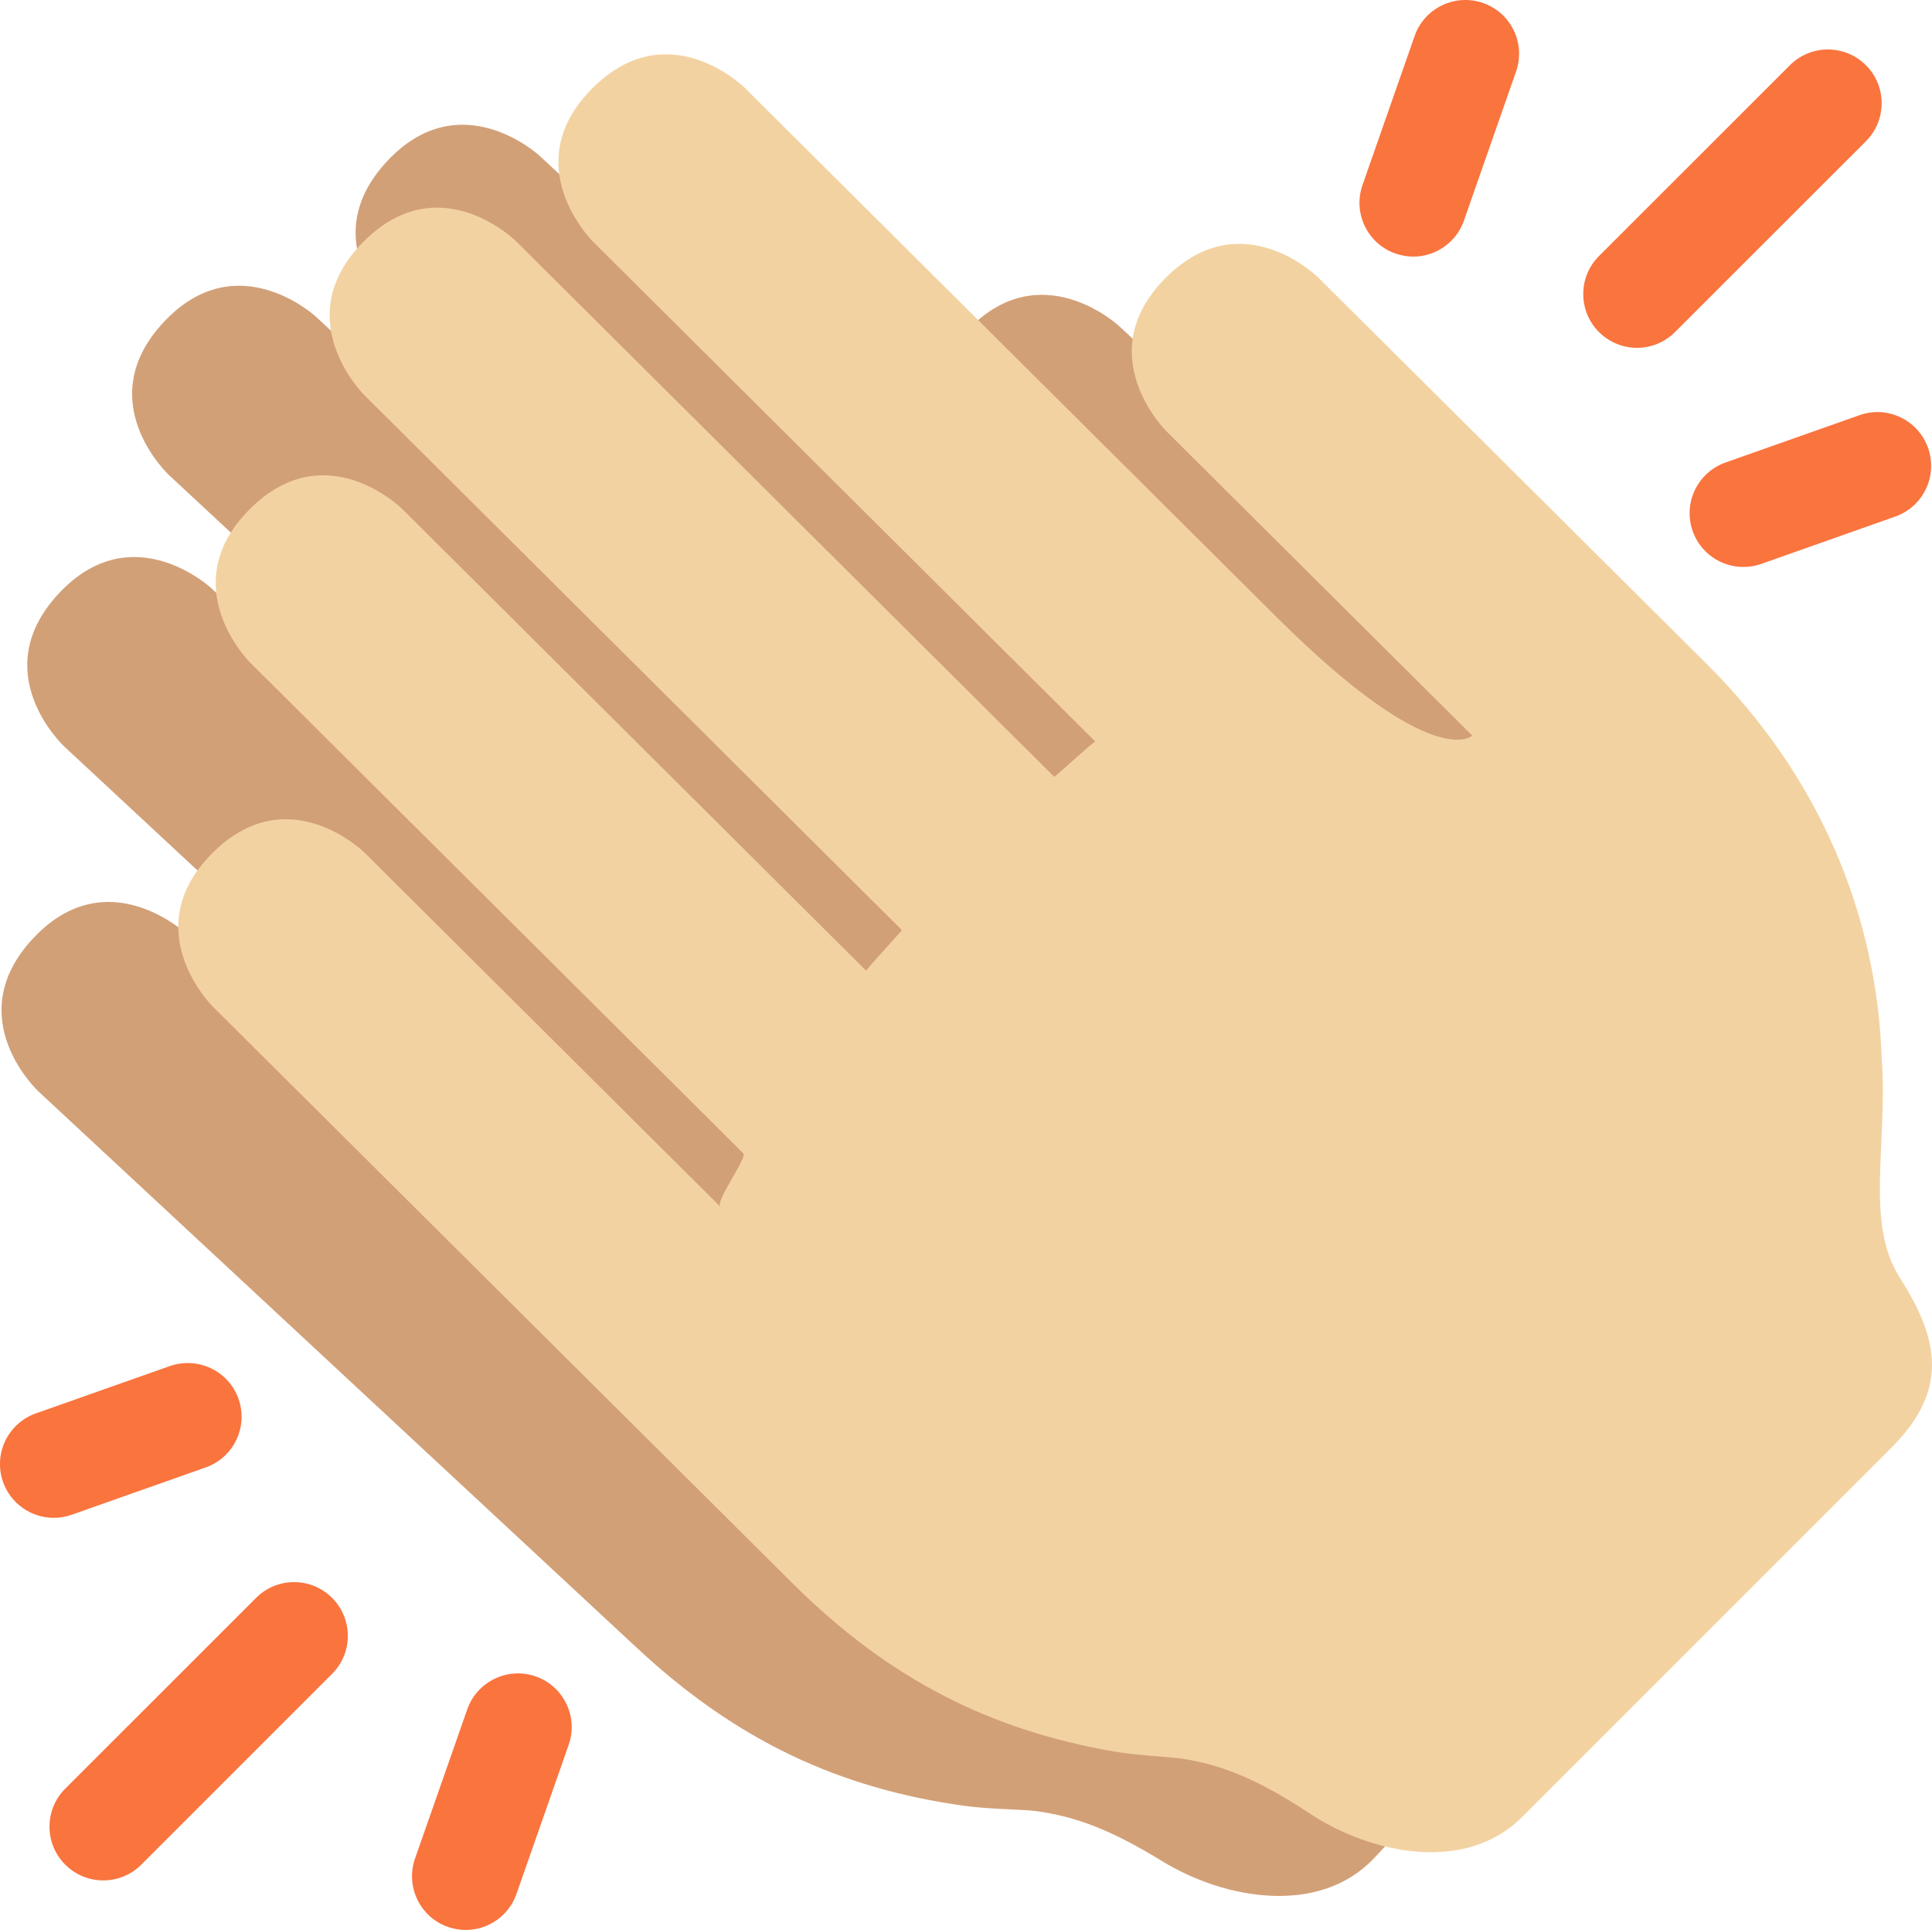 <?xml version="1.0" encoding="UTF-8" standalone="no"?>
<svg
   xmlns:dc="http://purl.org/dc/elements/1.1/"
   xmlns:cc="http://creativecommons.org/ns#"
   xmlns:rdf="http://www.w3.org/1999/02/22-rdf-syntax-ns#"
   xmlns:svg="http://www.w3.org/2000/svg"
   xmlns="http://www.w3.org/2000/svg"
   xmlns:sodipodi="http://sodipodi.sourceforge.net/DTD/sodipodi-0.dtd"
   xmlns:inkscape="http://www.inkscape.org/namespaces/inkscape"
   viewBox="0 0 35.949 35.905"
   id="svg2"
   version="1.1"
   inkscape:version="0.91 r13725"
   sodipodi:docname="1f44f-1f3fc.svg"
   width="35.949"
   height="35.905">
  <defs
     id="defs12" />
  <sodipodi:namedview
     pagecolor="#ffffff"
     bordercolor="#666666"
     borderopacity="1"
     objecttolerance="10"
     gridtolerance="10"
     guidetolerance="10"
     inkscape:pageopacity="0"
     inkscape:pageshadow="2"
     inkscape:window-width="640"
     inkscape:window-height="480"
     id="namedview10"
     showgrid="false"
     inkscape:zoom="6.5555556"
     inkscape:cx="17.965397"
     inkscape:cy="17.948"
     inkscape:window-x="0"
     inkscape:window-y="0"
     inkscape:window-maximized="0"
     inkscape:current-layer="svg2" />
  <path
     d="m 32.267,24.304 c -0.695,-1.01 -0.307,-2.47 -0.48,-4.082 -0.178,-2.63 -1.308,-5.178 -3.5,-7.216 l -7.466,-6.942 c 0,0 -1.471,-1.369 -2.841,0.103 -1.368,1.471 0.104,2.84 0.104,2.84 l 3.154,2.934 2.734,2.542 c 0,0 -0.685,0.736 -3.711,-2.078 l -10.22,-9.506 c 0,0 -1.473,-1.368 -2.842,0.104 -1.368,1.471 0.103,2.84 0.103,2.84 l 9.664,8.989 c -0.021,-0.02 -0.731,0.692 -0.744,0.68 L 5.882,5.895 c 0,0 -1.472,-1.369 -2.841,0.103 -1.369,1.472 0.103,2.84 0.103,2.84 L 13.485,18.457 c 0.012,0.012 -0.654,0.764 -0.634,0.783 l -8.92,-8.298 c 0,0 -1.472,-1.369 -2.841,0.103 -1.369,1.472 0.103,2.841 0.103,2.841 l 9.484,8.82 c 0.087,0.081 -0.5,0.908 -0.391,1.009 l -6.834,-6.356 c 0,0 -1.472,-1.369 -2.841,0.104 -1.369,1.472 0.103,2.841 0.103,2.841 l 11.147,10.363 c 1.861,1.731 3.772,2.607 6.076,2.928 0.469,0.065 1.069,0.065 1.315,0.096 0.777,0.098 1.459,0.374 2.372,0.934 1.175,0.72 2.938,1.02 3.951,-0.063 l 3.454,-3.695 3.189,-3.412 c 1.012,-1.082 0.831,-2.016 0.049,-3.151 z"
     id="path4"
     inkscape:connector-curvature="0"
     style="fill:#d2a077" />
  <path
     d="m 1.921,34.983 c -0.256,0 -0.512,-0.098 -0.707,-0.293 -0.391,-0.391 -0.391,-1.023 0,-1.414 l 3.551,-3.549 c 0.391,-0.391 1.023,-0.391 1.414,0 0.391,0.391 0.391,1.023 0,1.414 l -3.551,3.55 c -0.195,0.195 -0.451,0.292 -0.707,0.292 z m 6.746,0.922 c -0.109,0 -0.221,-0.018 -0.331,-0.056 -0.521,-0.182 -0.796,-0.752 -0.613,-1.274 l 0.971,-2.773 c 0.182,-0.521 0.753,-0.795 1.274,-0.614 0.521,0.183 0.796,0.753 0.613,1.274 l -0.971,2.773 c -0.144,0.412 -0.53,0.67 -0.943,0.67 z m -7.667,-7.667 c -0.412,0 -0.798,-0.257 -0.943,-0.667 -0.184,-0.521 0.089,-1.092 0.61,-1.276 l 2.495,-0.881 c 0.523,-0.18 1.092,0.091 1.276,0.61 0.184,0.521 -0.089,1.092 -0.61,1.276 l -2.495,0.881 c -0.111,0.039 -0.223,0.057 -0.333,0.057 z M 30.46,6.471 c -0.256,0 -0.512,-0.098 -0.707,-0.293 -0.391,-0.391 -0.391,-1.024 0,-1.415 l 3.552,-3.55 c 0.391,-0.39 1.023,-0.39 1.414,0 0.391,0.39 0.391,1.024 0,1.415 l -3.552,3.55 c -0.195,0.196 -0.451,0.293 -0.707,0.293 z m -4.164,-1.697 c -0.109,0 -0.221,-0.019 -0.33,-0.057 -0.521,-0.182 -0.796,-0.752 -0.614,-1.274 l 0.97,-2.773 c 0.183,-0.521 0.752,-0.796 1.274,-0.614 0.521,0.182 0.796,0.752 0.614,1.274 l -0.97,2.773 c -0.144,0.413 -0.531,0.671 -0.944,0.671 z m 6.143,5.774 c -0.412,0 -0.798,-0.257 -0.943,-0.667 -0.184,-0.521 0.09,-1.092 0.61,-1.276 l 2.494,-0.881 c 0.522,-0.185 1.092,0.09 1.276,0.61 0.184,0.521 -0.09,1.092 -0.61,1.276 l -2.494,0.881 c -0.111,0.039 -0.223,0.057 -0.333,0.057 z"
     id="path6"
     inkscape:connector-curvature="0"
     style="fill:#fa743e" />
  <path
     d="m 35.355,23.779 c -0.661,-1.032 -0.224,-2.479 -0.342,-4.096 -0.09,-2.634 -1.133,-5.219 -3.255,-7.33 l -7.228,-7.189 c 0,0 -1.424,-1.417 -2.843,0.008 -1.417,1.424 0.008,2.842 0.008,2.842 l 3.054,3.039 2.646,2.632 c 0,0 -0.71,0.712 -3.639,-2.202 -2.931,-2.915 -9.894,-9.845 -9.894,-9.845 0,0 -1.425,-1.417 -2.843,0.008 -1.418,1.424 0.007,2.841 0.007,2.841 l 9.356,9.31 c -0.02,-0.02 -0.754,0.667 -0.767,0.654 L 9.605,4.491 c 0,0 -1.425,-1.418 -2.843,0.007 -1.417,1.425 0.007,2.842 0.007,2.842 L 16.78,17.302 c 0.012,0.012 -0.68,0.741 -0.66,0.761 L 7.485,9.47 c 0,0 -1.425,-1.417 -2.843,0.008 -1.418,1.425 0.007,2.843 0.007,2.843 l 9.181,9.135 c 0.084,0.083 -0.53,0.891 -0.425,0.996 l -6.616,-6.583 c 0,0 -1.425,-1.417 -2.843,0.008 -1.418,1.425 0.007,2.843 0.007,2.843 l 10.79,10.732 c 1.802,1.793 3.682,2.732 5.974,3.131 0.467,0.081 1.067,0.101 1.311,0.14 0.773,0.124 1.445,0.423 2.34,1.014 1.15,0.759 2.902,1.118 3.951,0.07 l 3.577,-3.576 3.302,-3.302 c 1.049,-1.05 0.9,-1.99 0.157,-3.15 z"
     id="path8"
     inkscape:connector-curvature="0"
     style="fill:#f3d2a2" />
</svg>
